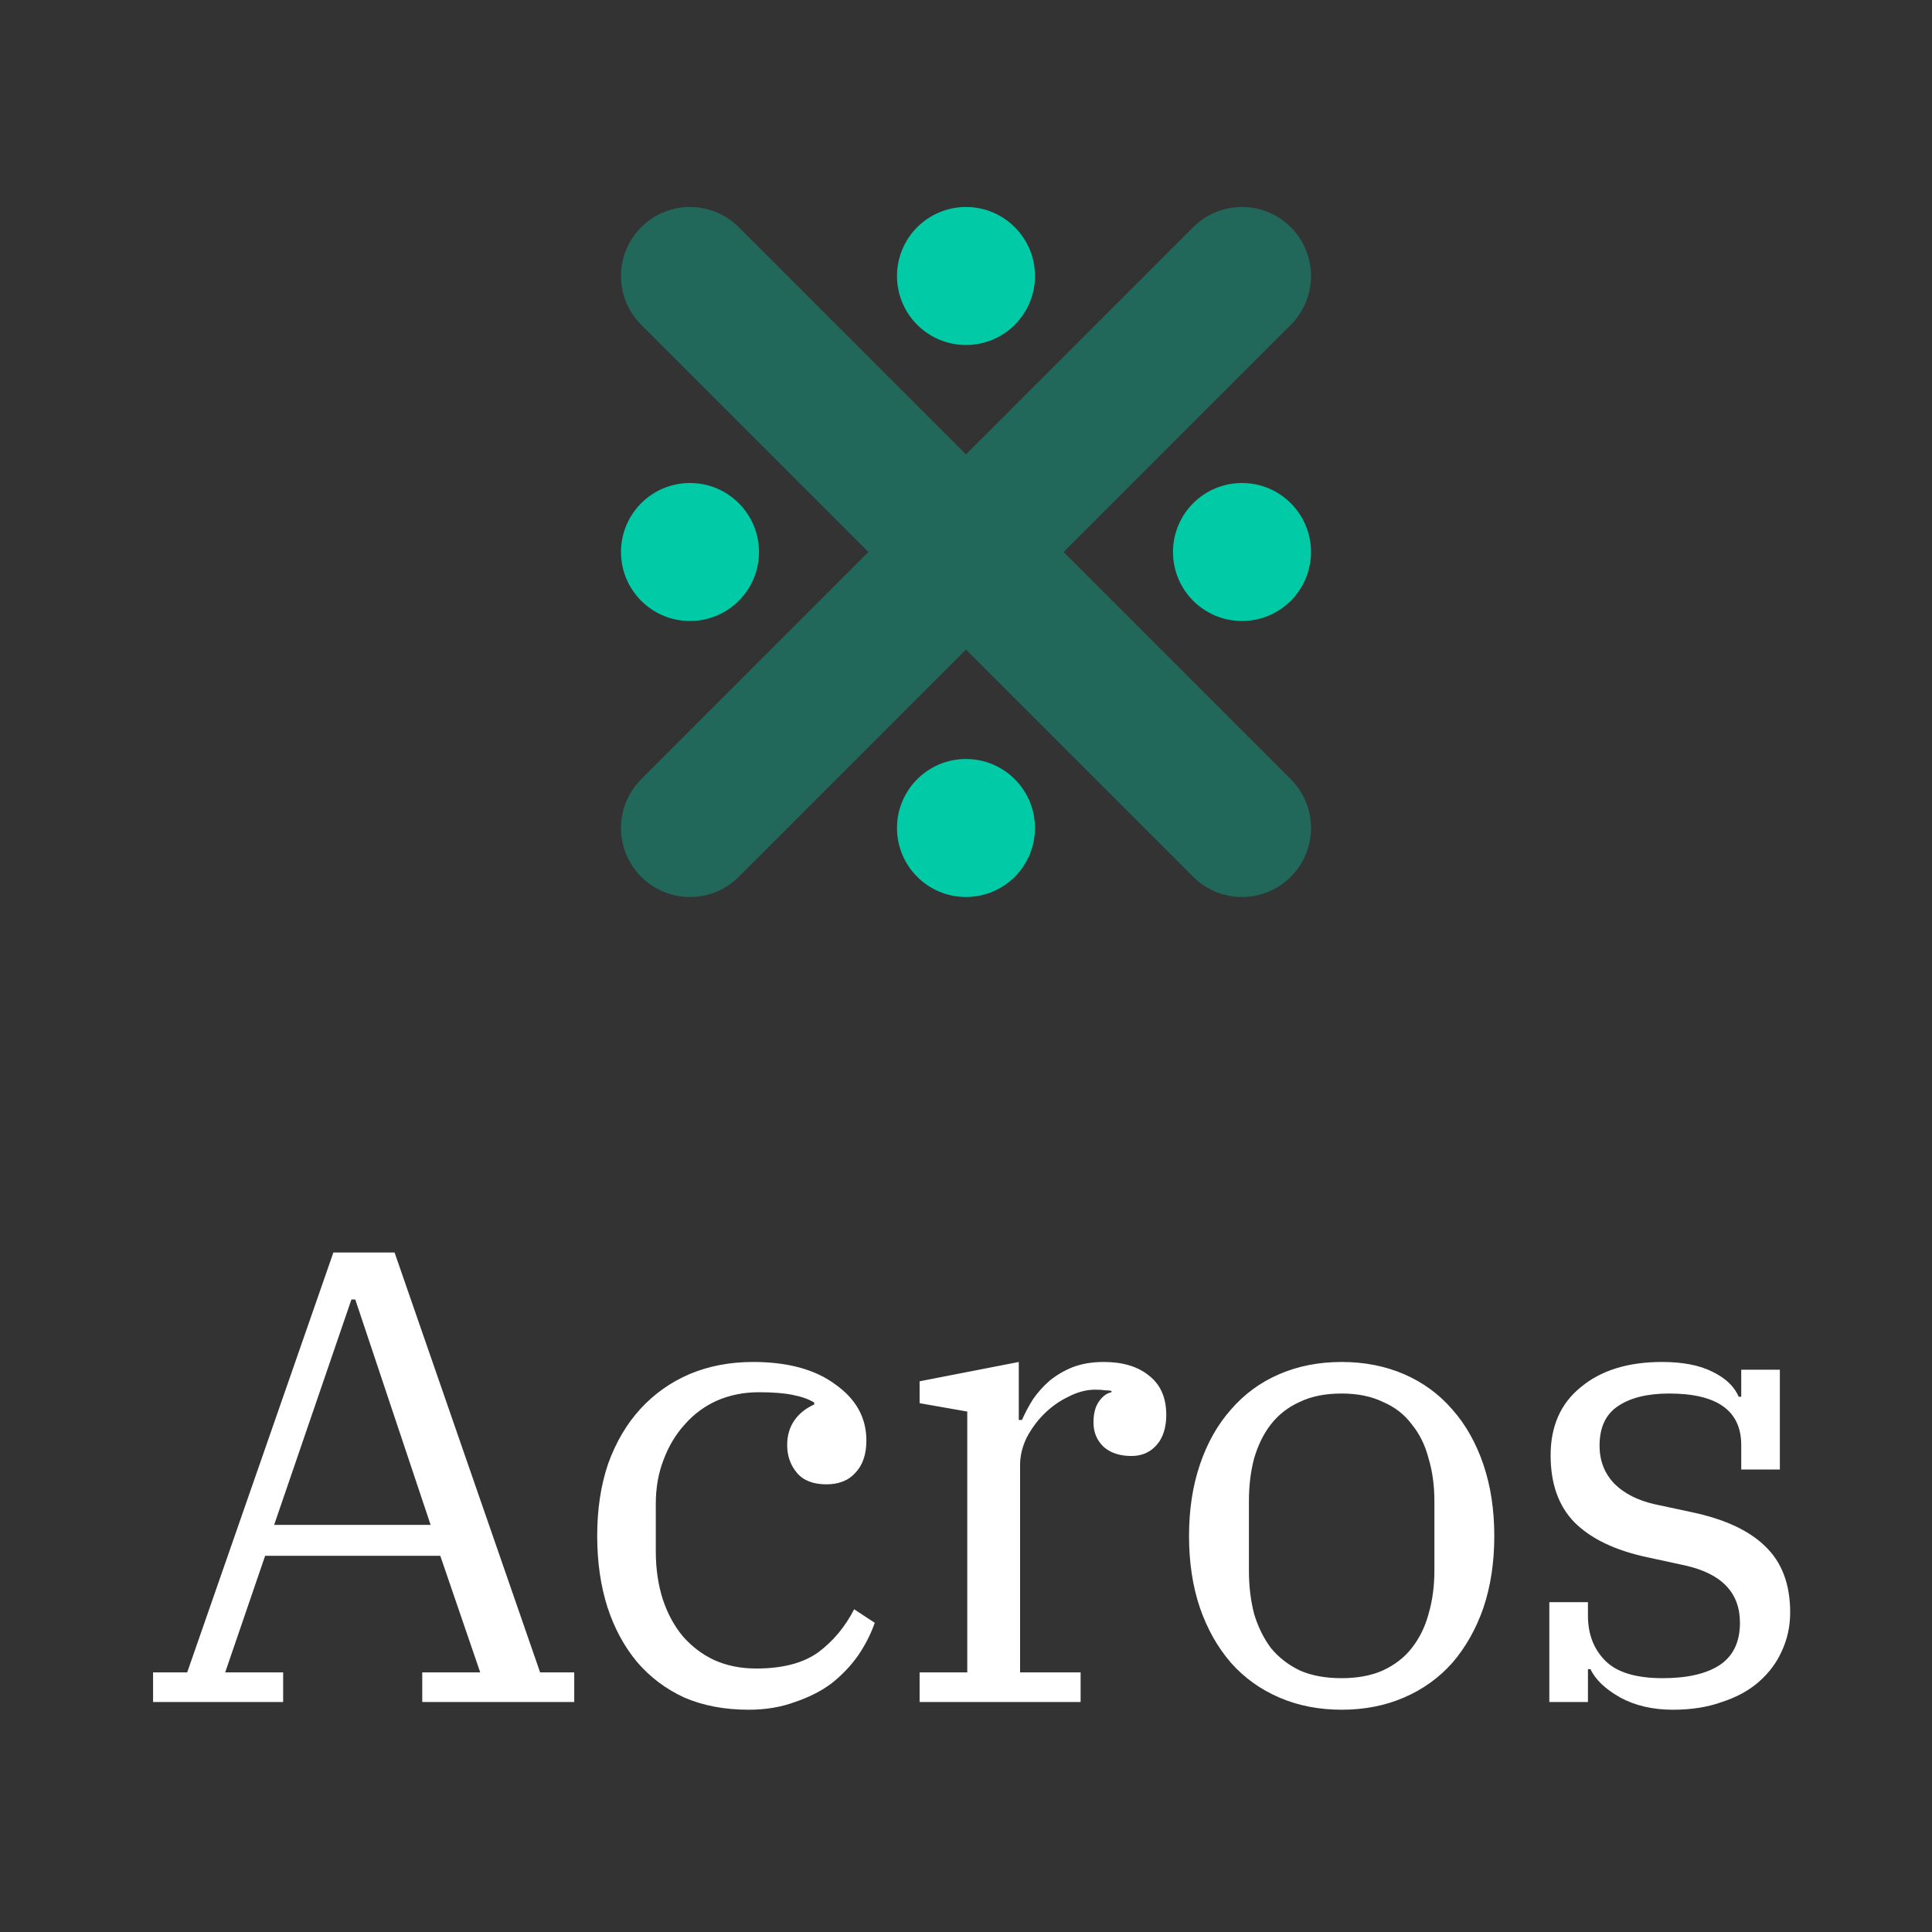 <svg width="84" height="84" viewBox="0 0 84 84" fill="none" xmlns="http://www.w3.org/2000/svg">
<rect x="0" y="0" width="84" height="84" fill="#333333" stroke="none"/>
<g clip-path="url(#clip0)">
<path d="M6.655 72.712H8.139L14.495 54.456H17.155L23.483 72.712H24.967V74H18.359V72.712H20.879L19.143 67.644H11.527L9.791 72.712H12.311V74H6.655V72.712ZM11.919 66.3H18.723L15.447 56.5H15.279L11.919 66.3ZM32.545 74.336C31.5 74.336 30.567 74.159 29.745 73.804C28.943 73.431 28.261 72.917 27.701 72.264C27.141 71.592 26.712 70.799 26.413 69.884C26.115 68.951 25.965 67.915 25.965 66.776C25.965 65.619 26.124 64.573 26.441 63.64C26.777 62.707 27.244 61.913 27.841 61.26C28.439 60.607 29.148 60.103 29.969 59.748C30.809 59.393 31.733 59.216 32.741 59.216C34.253 59.216 35.448 59.543 36.325 60.196C37.221 60.831 37.669 61.643 37.669 62.632C37.669 63.229 37.511 63.696 37.193 64.032C36.895 64.368 36.475 64.536 35.933 64.536C35.355 64.536 34.925 64.368 34.645 64.032C34.365 63.696 34.225 63.295 34.225 62.828C34.225 62.417 34.328 62.063 34.533 61.764C34.739 61.465 35.028 61.232 35.401 61.064V60.98C35.159 60.831 34.841 60.719 34.449 60.644C34.076 60.569 33.591 60.532 32.993 60.532C32.34 60.532 31.733 60.653 31.173 60.896C30.632 61.139 30.165 61.484 29.773 61.932C29.381 62.361 29.073 62.875 28.849 63.472C28.625 64.051 28.513 64.685 28.513 65.376V67.448C28.513 68.213 28.616 68.913 28.821 69.548C29.027 70.164 29.316 70.696 29.689 71.144C30.081 71.592 30.539 71.937 31.061 72.18C31.603 72.423 32.209 72.544 32.881 72.544C34.02 72.544 34.916 72.311 35.569 71.844C36.223 71.359 36.745 70.733 37.137 69.968L38.033 70.556C37.865 71.041 37.623 71.517 37.305 71.984C36.988 72.432 36.605 72.833 36.157 73.188C35.709 73.524 35.177 73.795 34.561 74C33.964 74.224 33.292 74.336 32.545 74.336ZM39.983 72.712H42.055V61.372L39.983 61.008V60.056L44.295 59.216V61.736H44.435C44.565 61.437 44.724 61.139 44.911 60.84C45.116 60.541 45.359 60.271 45.639 60.028C45.937 59.785 46.273 59.589 46.647 59.44C47.039 59.291 47.487 59.216 47.991 59.216C48.812 59.216 49.465 59.412 49.951 59.804C50.455 60.196 50.707 60.765 50.707 61.512C50.707 62.072 50.567 62.511 50.287 62.828C50.007 63.145 49.643 63.304 49.195 63.304C48.691 63.304 48.289 63.173 47.991 62.912C47.692 62.632 47.543 62.277 47.543 61.848C47.543 61.475 47.617 61.176 47.767 60.952C47.935 60.709 48.121 60.569 48.327 60.532V60.476C48.252 60.457 48.159 60.448 48.047 60.448C47.935 60.429 47.795 60.42 47.627 60.42C47.235 60.42 46.843 60.523 46.451 60.728C46.059 60.915 45.704 61.167 45.387 61.484C45.088 61.783 44.836 62.128 44.631 62.52C44.444 62.912 44.351 63.304 44.351 63.696V72.712H46.983V74H39.983V72.712ZM58.333 72.964C59.023 72.964 59.621 72.852 60.125 72.628C60.648 72.385 61.068 72.059 61.385 71.648C61.721 71.219 61.964 70.724 62.113 70.164C62.281 69.585 62.365 68.96 62.365 68.288V65.264C62.365 64.592 62.281 63.976 62.113 63.416C61.964 62.837 61.721 62.343 61.385 61.932C61.068 61.503 60.648 61.176 60.125 60.952C59.621 60.709 59.023 60.588 58.333 60.588C57.623 60.588 57.017 60.709 56.513 60.952C56.009 61.176 55.589 61.503 55.253 61.932C54.935 62.343 54.693 62.837 54.525 63.416C54.376 63.976 54.301 64.592 54.301 65.264V68.288C54.301 68.96 54.376 69.585 54.525 70.164C54.693 70.724 54.935 71.219 55.253 71.648C55.589 72.059 56.009 72.385 56.513 72.628C57.017 72.852 57.623 72.964 58.333 72.964ZM58.333 74.336C57.343 74.336 56.438 74.159 55.617 73.804C54.795 73.449 54.096 72.945 53.517 72.292C52.938 71.62 52.49 70.827 52.173 69.912C51.855 68.979 51.697 67.933 51.697 66.776C51.697 65.637 51.855 64.601 52.173 63.668C52.49 62.735 52.938 61.941 53.517 61.288C54.096 60.616 54.795 60.103 55.617 59.748C56.438 59.393 57.343 59.216 58.333 59.216C59.322 59.216 60.227 59.393 61.049 59.748C61.87 60.103 62.57 60.616 63.149 61.288C63.727 61.941 64.175 62.735 64.493 63.668C64.81 64.601 64.969 65.637 64.969 66.776C64.969 67.933 64.81 68.979 64.493 69.912C64.175 70.827 63.727 71.62 63.149 72.292C62.57 72.945 61.87 73.449 61.049 73.804C60.227 74.159 59.322 74.336 58.333 74.336ZM72.737 74.336C71.86 74.336 71.095 74.159 70.442 73.804C69.788 73.431 69.359 73.02 69.153 72.572H69.041V74H67.362V69.66H69.041V70.248C69.041 71.051 69.293 71.704 69.797 72.208C70.302 72.712 71.132 72.964 72.29 72.964C73.353 72.964 74.175 72.777 74.754 72.404C75.351 72.012 75.65 71.396 75.65 70.556C75.65 69.249 74.856 68.419 73.269 68.064L71.59 67.7C70.208 67.401 69.163 66.897 68.454 66.188C67.763 65.479 67.418 64.508 67.418 63.276C67.418 62.007 67.856 61.017 68.734 60.308C69.611 59.58 70.787 59.216 72.261 59.216C73.157 59.216 73.885 59.356 74.445 59.636C75.024 59.916 75.407 60.28 75.594 60.728H75.706V59.552H77.385V63.892H75.706V62.828C75.706 61.335 74.66 60.588 72.57 60.588C71.618 60.588 70.871 60.775 70.329 61.148C69.807 61.503 69.546 62.072 69.546 62.856C69.546 63.509 69.76 64.06 70.189 64.508C70.619 64.937 71.207 65.236 71.954 65.404L73.522 65.74C74.959 66.039 76.032 66.533 76.742 67.224C77.469 67.915 77.834 68.876 77.834 70.108C77.834 70.705 77.712 71.265 77.469 71.788C77.246 72.292 76.909 72.74 76.462 73.132C76.032 73.505 75.5 73.795 74.865 74C74.249 74.224 73.54 74.336 72.737 74.336Z" fill="white"/>
<path opacity="0.35" d="M30 12L54 36M30 36L54 12" stroke="#00CBA6" stroke-width="6" stroke-linecap="round" stroke-linejoin="round"/>
<circle cx="54" cy="24" r="3" fill="#00CBA6"/>
<circle cx="42" cy="36" r="3" fill="#00CBA6"/>
<circle cx="30" cy="24" r="3" fill="#00CBA6"/>
<circle cx="42" cy="12" r="3" fill="#00CBA6"/>
</g>
<defs>
<clipPath id="clip0">
<rect width="84" height="84" fill="white"/>
</clipPath>
</defs>
</svg>
